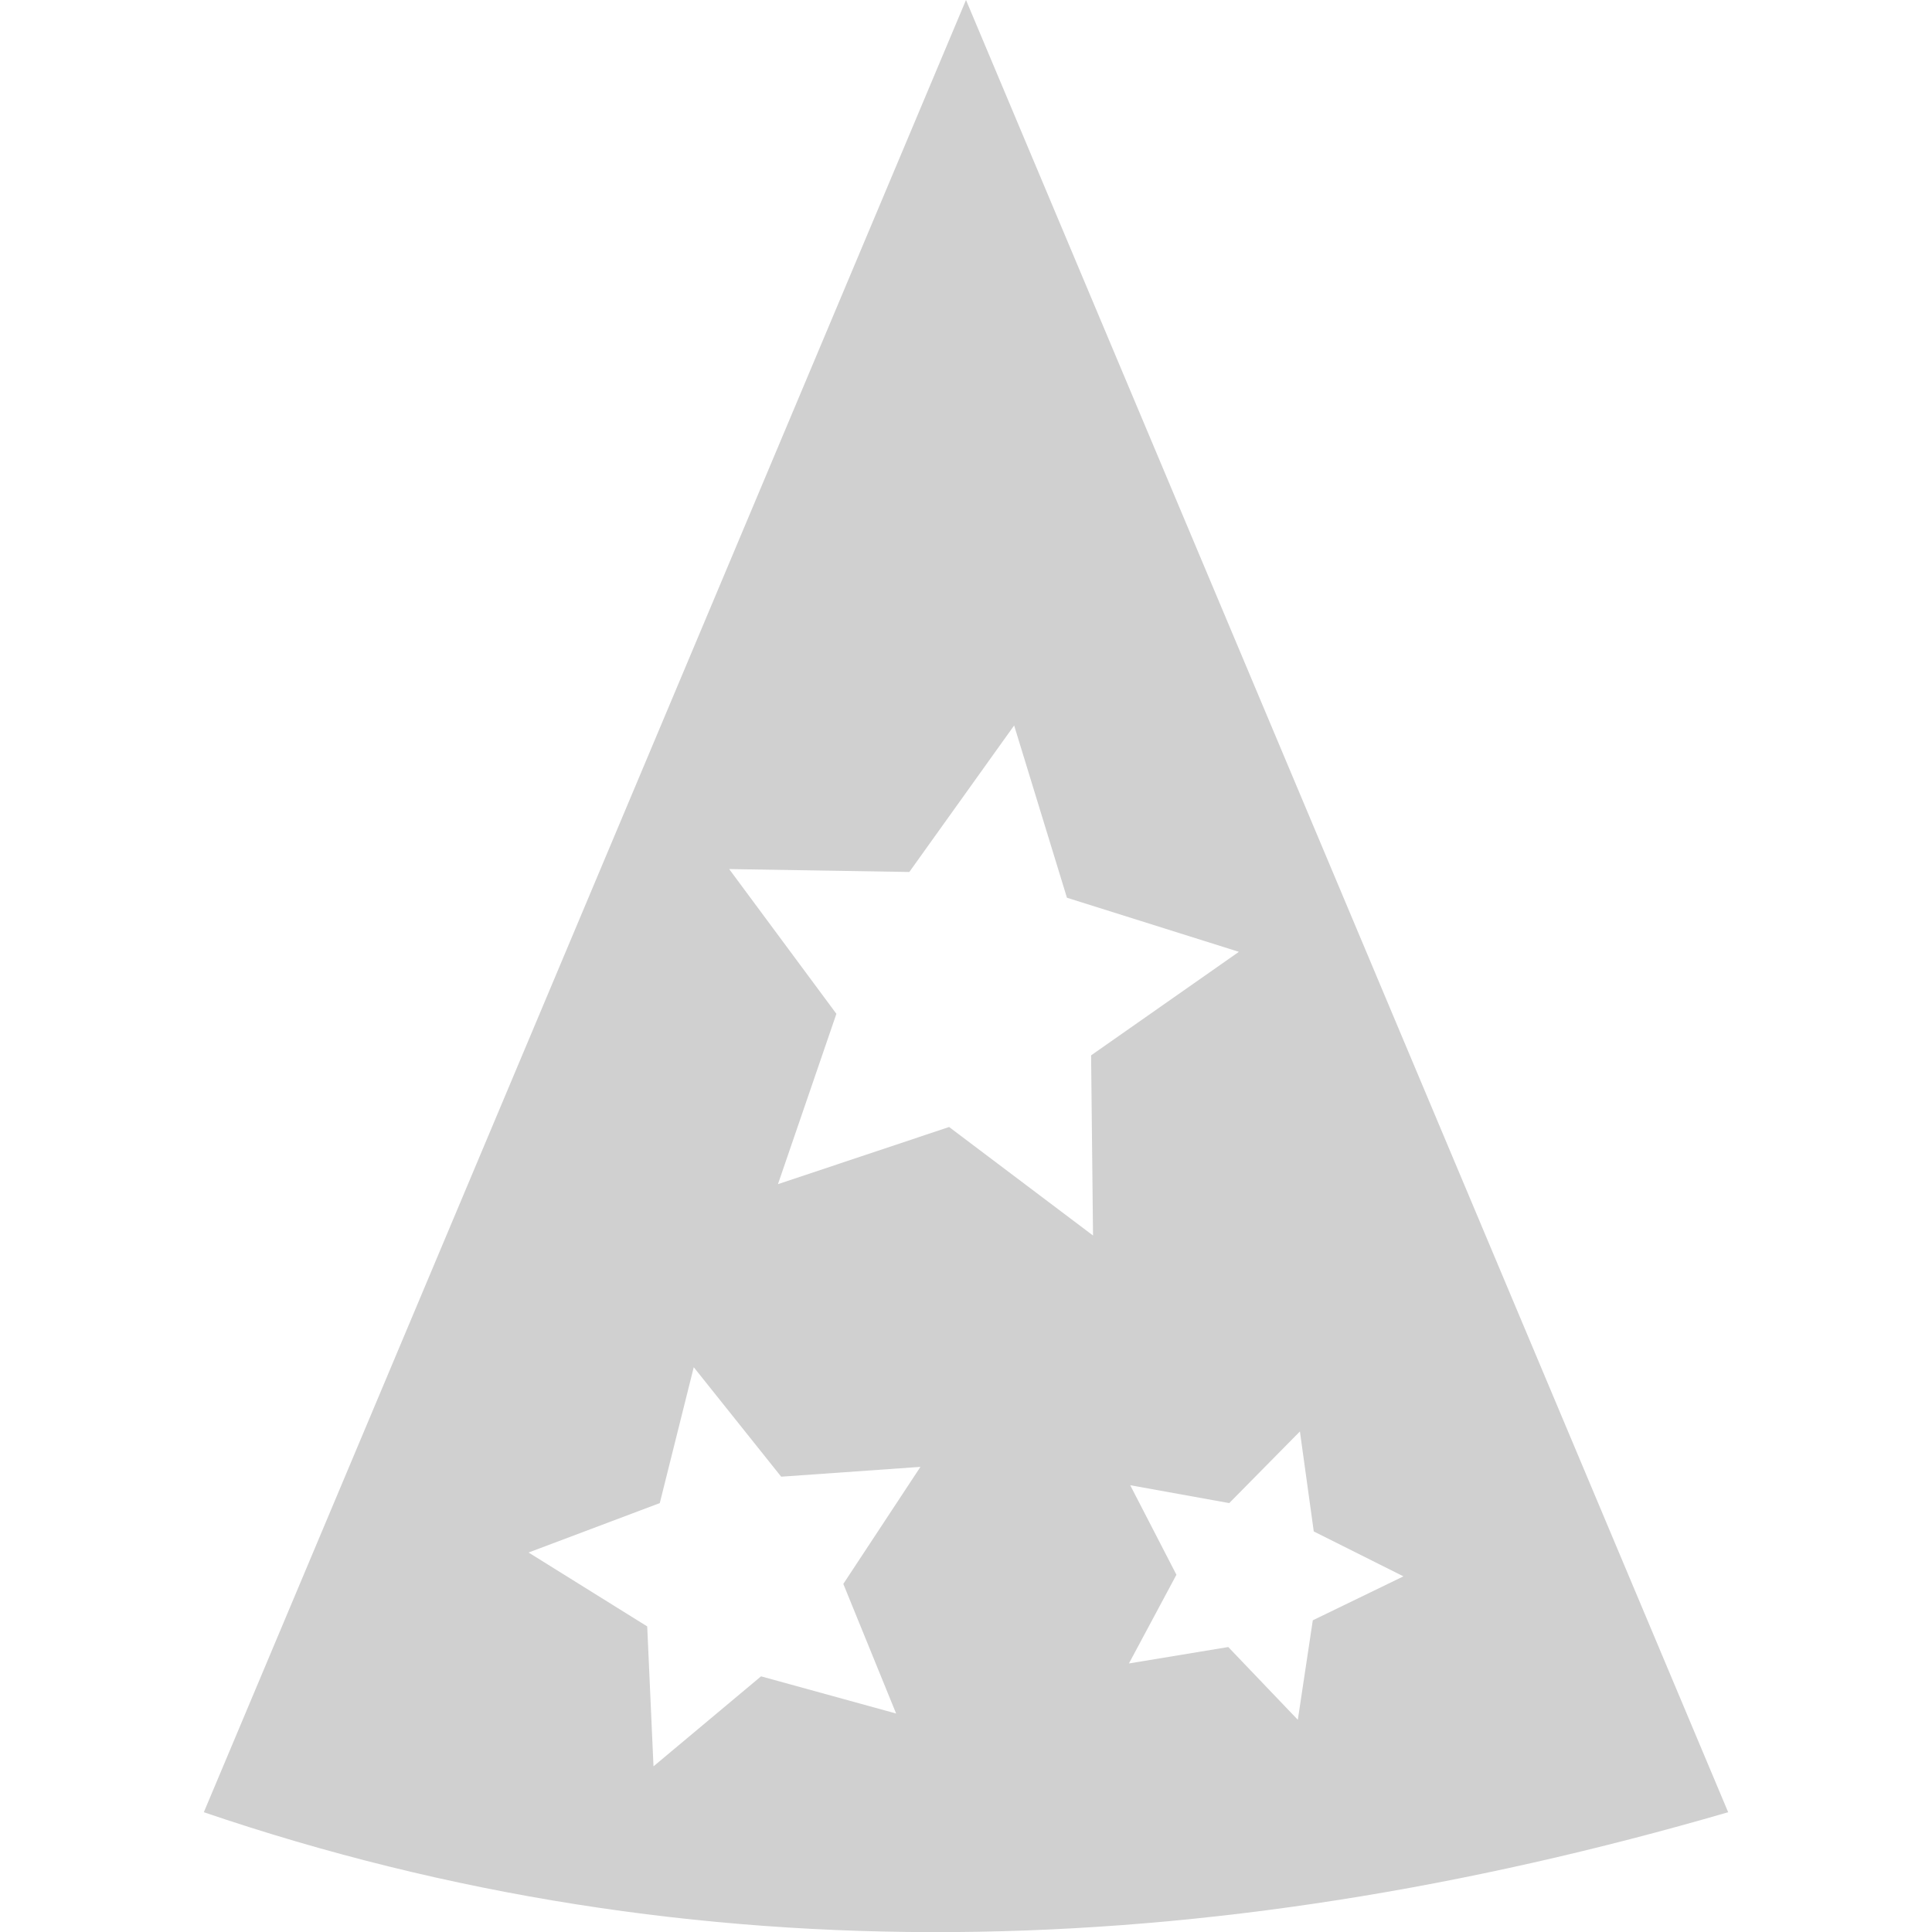 <?xml version="1.0" encoding="UTF-8" standalone="no"?>
<!-- Created with Inkscape (http://www.inkscape.org/) -->

<svg
   xmlns:dc="http://purl.org/dc/elements/1.1/"
   xmlns:cc="http://creativecommons.org/ns#"
   xmlns:rdf="http://www.w3.org/1999/02/22-rdf-syntax-ns#"
   xmlns:svg="http://www.w3.org/2000/svg"
   xmlns="http://www.w3.org/2000/svg"
   xmlns:sodipodi="http://sodipodi.sourceforge.net/DTD/sodipodi-0.dtd"
   xmlns:inkscape="http://www.inkscape.org/namespaces/inkscape"
   width="12"
   height="12"
   viewBox="0 0 12 12"
   version="1.1"
   id="default16"
   inkscape:version="0.92+devel (1da36c2be7, 2017-09-15, custom)"
   sodipodi:docname="glyph-wizard.svg">
  <defs
     id="defs5" />
  <sodipodi:namedview
     id="base"
     pagecolor="#002466"
     bordercolor="#ffffff"
     borderopacity="0.38"
     inkscape:pageopacity="1"
     inkscape:pageshadow="2"
     inkscape:zoom="26.28125"
     inkscape:cx="7.4673008"
     inkscape:cy="8"
     inkscape:document-units="px"
     inkscape:current-layer="default16"
     inkscape:document-rotation="0"
     showgrid="false"
     inkscape:showpageshadow="false"
     borderlayer="true"
     inkscape:window-width="1920"
     inkscape:window-height="1029"
     inkscape:window-x="0"
     inkscape:window-y="22"
     inkscape:window-maximized="1"
     units="px" />
  <path
     style="fill:#d0d0d0;stroke-width:1;stroke:none"
     d="M 6 0 L 1.266 11.256 C 4.319 12.296 7.486 12.201 10.734 11.256 L 6 0 z M 6.299 4.506 L 6.627 5.576 L 7.695 5.912 L 6.777 6.555 L 6.789 7.674 L 5.895 7 L 4.832 7.355 L 5.195 6.297 L 4.529 5.398 L 5.648 5.416 L 6.299 4.506 z M 4.309 8.492 L 4.852 9.172 L 5.717 9.111 L 5.238 9.838 L 5.566 10.643 L 4.727 10.412 L 4.059 10.971 L 4.02 10.102 L 3.283 9.643 L 4.098 9.336 L 4.309 8.492 z M 8.074 8.891 L 8.16 9.512 L 8.717 9.791 L 8.154 10.064 L 8.061 10.682 L 7.629 10.23 L 7.012 10.332 L 7.307 9.781 L 7.02 9.225 L 7.635 9.336 L 8.074 8.891 z "
     id="path811"
     inkscape:label="#" />
</svg>
